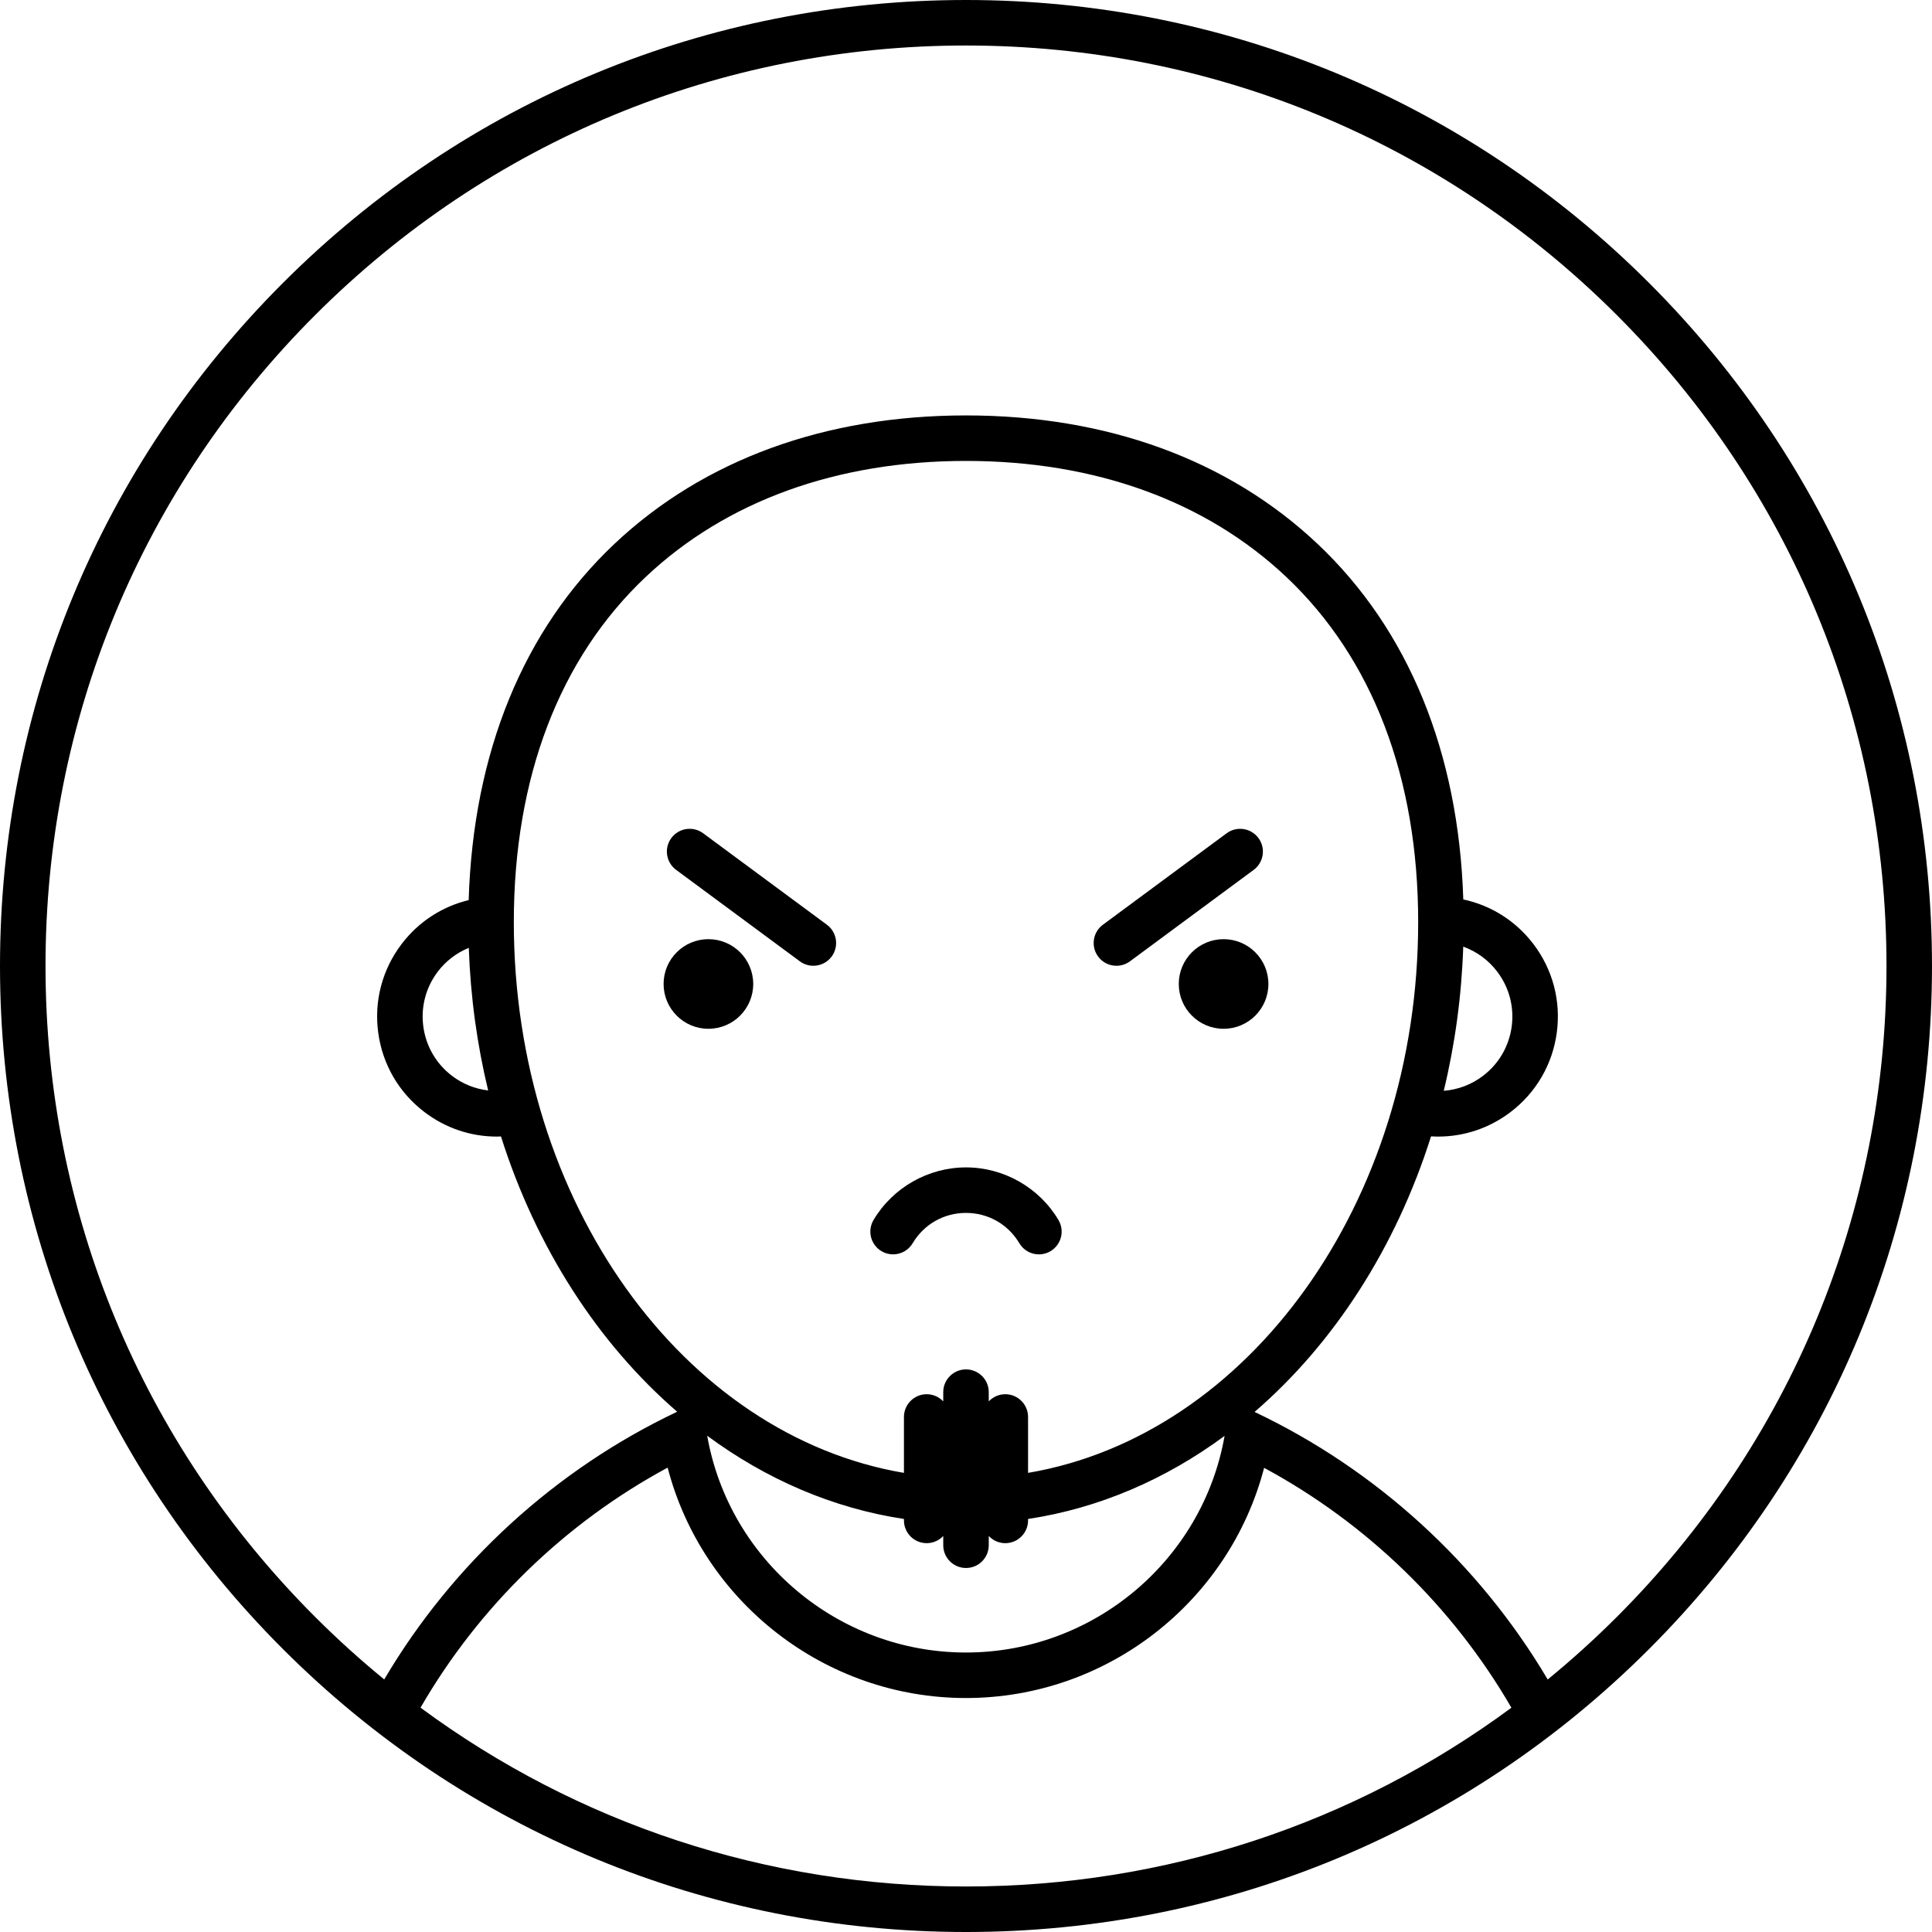 <?xml version="1.0" encoding="iso-8859-1"?>
<!-- Generator: Adobe Illustrator 18.0.0, SVG Export Plug-In . SVG Version: 6.00 Build 0)  -->
<!DOCTYPE svg PUBLIC "-//W3C//DTD SVG 1.1//EN" "http://www.w3.org/Graphics/SVG/1.1/DTD/svg11.dtd">
<svg version="1.1" id="Capa_1" xmlns="http://www.w3.org/2000/svg" xmlns:xlink="http://www.w3.org/1999/xlink" x="0px" y="0px"
	 viewBox="0 0 466.972 466.972" style="enable-background:new 0 0 466.972 466.972;" xml:space="preserve">
<g>
	<g>
		<circle cx="171.225" cy="237.831" r="10.831"/>
		<circle cx="295.746" cy="237.831" r="10.831"/>
	</g>
	<path d="M233.49,282.165c-9.125,0-17.689,4.87-22.351,12.71c-1.552,2.61-0.694,5.985,1.917,7.538
		c0.881,0.524,1.85,0.773,2.806,0.773c1.876,0,3.705-0.961,4.733-2.69c2.729-4.59,7.551-7.331,12.896-7.331
		c5.34,0,10.158,2.74,12.887,7.331c1.553,2.611,4.93,3.472,7.538,1.917c2.611-1.553,3.47-4.928,1.917-7.538
		C251.171,287.035,242.611,282.165,233.49,282.165z"/>
	<path d="M199.861,223.509l-29.905-22.104c-2.443-1.806-5.887-1.289-7.692,1.153c-1.806,2.443-1.289,5.887,1.154,7.692
		l29.905,22.104c0.983,0.727,2.129,1.077,3.265,1.077c1.686,0,3.349-0.771,4.427-2.23
		C202.821,228.758,202.304,225.314,199.861,223.509z"/>
	<path d="M304.172,202.559c-1.805-2.443-5.251-2.958-7.692-1.153l-29.905,22.104c-2.442,1.806-2.959,5.249-1.153,7.692
		c1.078,1.459,2.742,2.23,4.427,2.23c1.136,0,2.282-0.351,3.266-1.077l29.905-22.104
		C305.461,208.445,305.977,205.002,304.172,202.559z"/>
	<path d="M398.586,68.387C354.485,24.287,295.852,0,233.486,0c-62.366,0-121,24.287-165.099,68.387S0,171.119,0,233.485
		s24.287,121,68.386,165.1s102.733,68.387,165.099,68.387c62.367,0,121-24.287,165.1-68.387
		c44.099-44.1,68.386-102.733,68.386-165.1S442.684,112.486,398.586,68.387z M101.644,412.75
		c14.127-24.458,34.959-44.653,59.727-58.02c8.401,32.301,37.93,55.689,72.087,55.689c34.199,0,63.669-23.342,72.083-55.636
		c24.78,13.374,45.626,33.552,59.77,57.979c-37.978,28.05-83.736,43.21-131.826,43.21
		C185.389,455.972,139.625,440.808,101.644,412.75z M223.986,372.989c1.578,0,2.997-0.668,4-1.733v2.233c0,3.037,2.462,5.5,5.5,5.5
		c3.037,0,5.5-2.463,5.5-5.5v-2.233c1.003,1.065,2.422,1.733,4,1.733c3.037,0,5.5-2.463,5.5-5.5v-0.347
		c17.221-2.6,33.323-9.615,47.503-20.078c-5.294,30.053-31.656,52.356-62.53,52.356c-30.833,0-57.251-22.344-62.527-52.395
		c14.192,10.484,30.312,17.514,47.555,20.117v0.347C218.486,370.526,220.948,372.989,223.986,372.989z M248.486,355.999v-13.51
		c0-3.037-2.463-5.5-5.5-5.5c-1.578,0-2.997,0.669-4,1.733v-2.233c0-3.037-2.463-5.5-5.5-5.5c-3.038,0-5.5,2.463-5.5,5.5v2.233
		c-1.003-1.065-2.422-1.733-4-1.733c-3.038,0-5.5,2.463-5.5,5.5v13.51c-53.192-9.017-94.294-65.265-94.294-133.104
		c0-34.923,11.029-63.783,31.896-83.461c19.442-18.335,46.206-28.026,77.398-28.026c31.192,0,57.957,9.691,77.398,28.026
		c20.867,19.678,31.896,48.538,31.896,83.461C342.78,290.734,301.678,346.982,248.486,355.999z M390.807,390.807
		c-5.355,5.355-10.938,10.399-16.721,15.132c-16.579-28.023-41.437-50.723-70.848-64.668c19.145-16.523,34.125-39.655,42.654-66.611
		c0.574,0.034,1.148,0.058,1.719,0.058c6.306,0,12.409-2.05,17.511-5.938c6.159-4.693,10.122-11.504,11.158-19.178
		c1.037-7.674-0.978-15.292-5.671-21.451c-4.228-5.548-10.177-9.306-16.925-10.756c-1.129-35.578-13.253-65.217-35.254-85.963
		c-21.521-20.296-50.895-31.023-84.945-31.023s-63.424,10.728-84.945,31.023c-22.034,20.778-34.162,50.476-35.259,86.126
		c-6.445,1.559-12.117,5.247-16.191,10.594c-4.693,6.159-6.708,13.777-5.671,21.451s5,14.484,11.159,19.178
		c5.102,3.888,11.204,5.938,17.511,5.938c0.332,0,0.665-0.022,0.998-0.034c8.521,26.919,23.477,50.022,42.589,66.537
		c-29.402,13.932-54.246,36.647-70.807,64.705c-5.778-4.729-11.355-9.769-16.705-15.119C34.143,348.784,11,292.913,11,233.485
		s23.143-115.299,65.165-157.32C118.187,34.143,174.058,11,233.486,11c59.428,0,115.299,23.143,157.322,65.165
		c42.021,42.021,65.164,97.893,65.164,157.32S432.829,348.785,390.807,390.807z M353.672,228.811
		c3.227,1.161,6.06,3.215,8.188,6.008c2.912,3.822,4.162,8.55,3.52,13.312c-0.644,4.763-3.103,8.989-6.925,11.901
		c-2.793,2.129-6.074,3.358-9.494,3.621C351.654,252.528,353.271,240.856,353.672,228.811z M113.308,229.098
		c0.416,11.913,2.022,23.46,4.681,34.47c-3.148-0.376-6.156-1.565-8.744-3.537c-3.822-2.912-6.281-7.139-6.924-11.901
		c-0.644-4.762,0.606-9.489,3.519-13.312C107.808,232.237,110.383,230.296,113.308,229.098z"/>
</g>
<g>
</g>
<g>
</g>
<g>
</g>
<g>
</g>
<g>
</g>
<g>
</g>
<g>
</g>
<g>
</g>
<g>
</g>
<g>
</g>
<g>
</g>
<g>
</g>
<g>
</g>
<g>
</g>
<g>
</g>
</svg>
